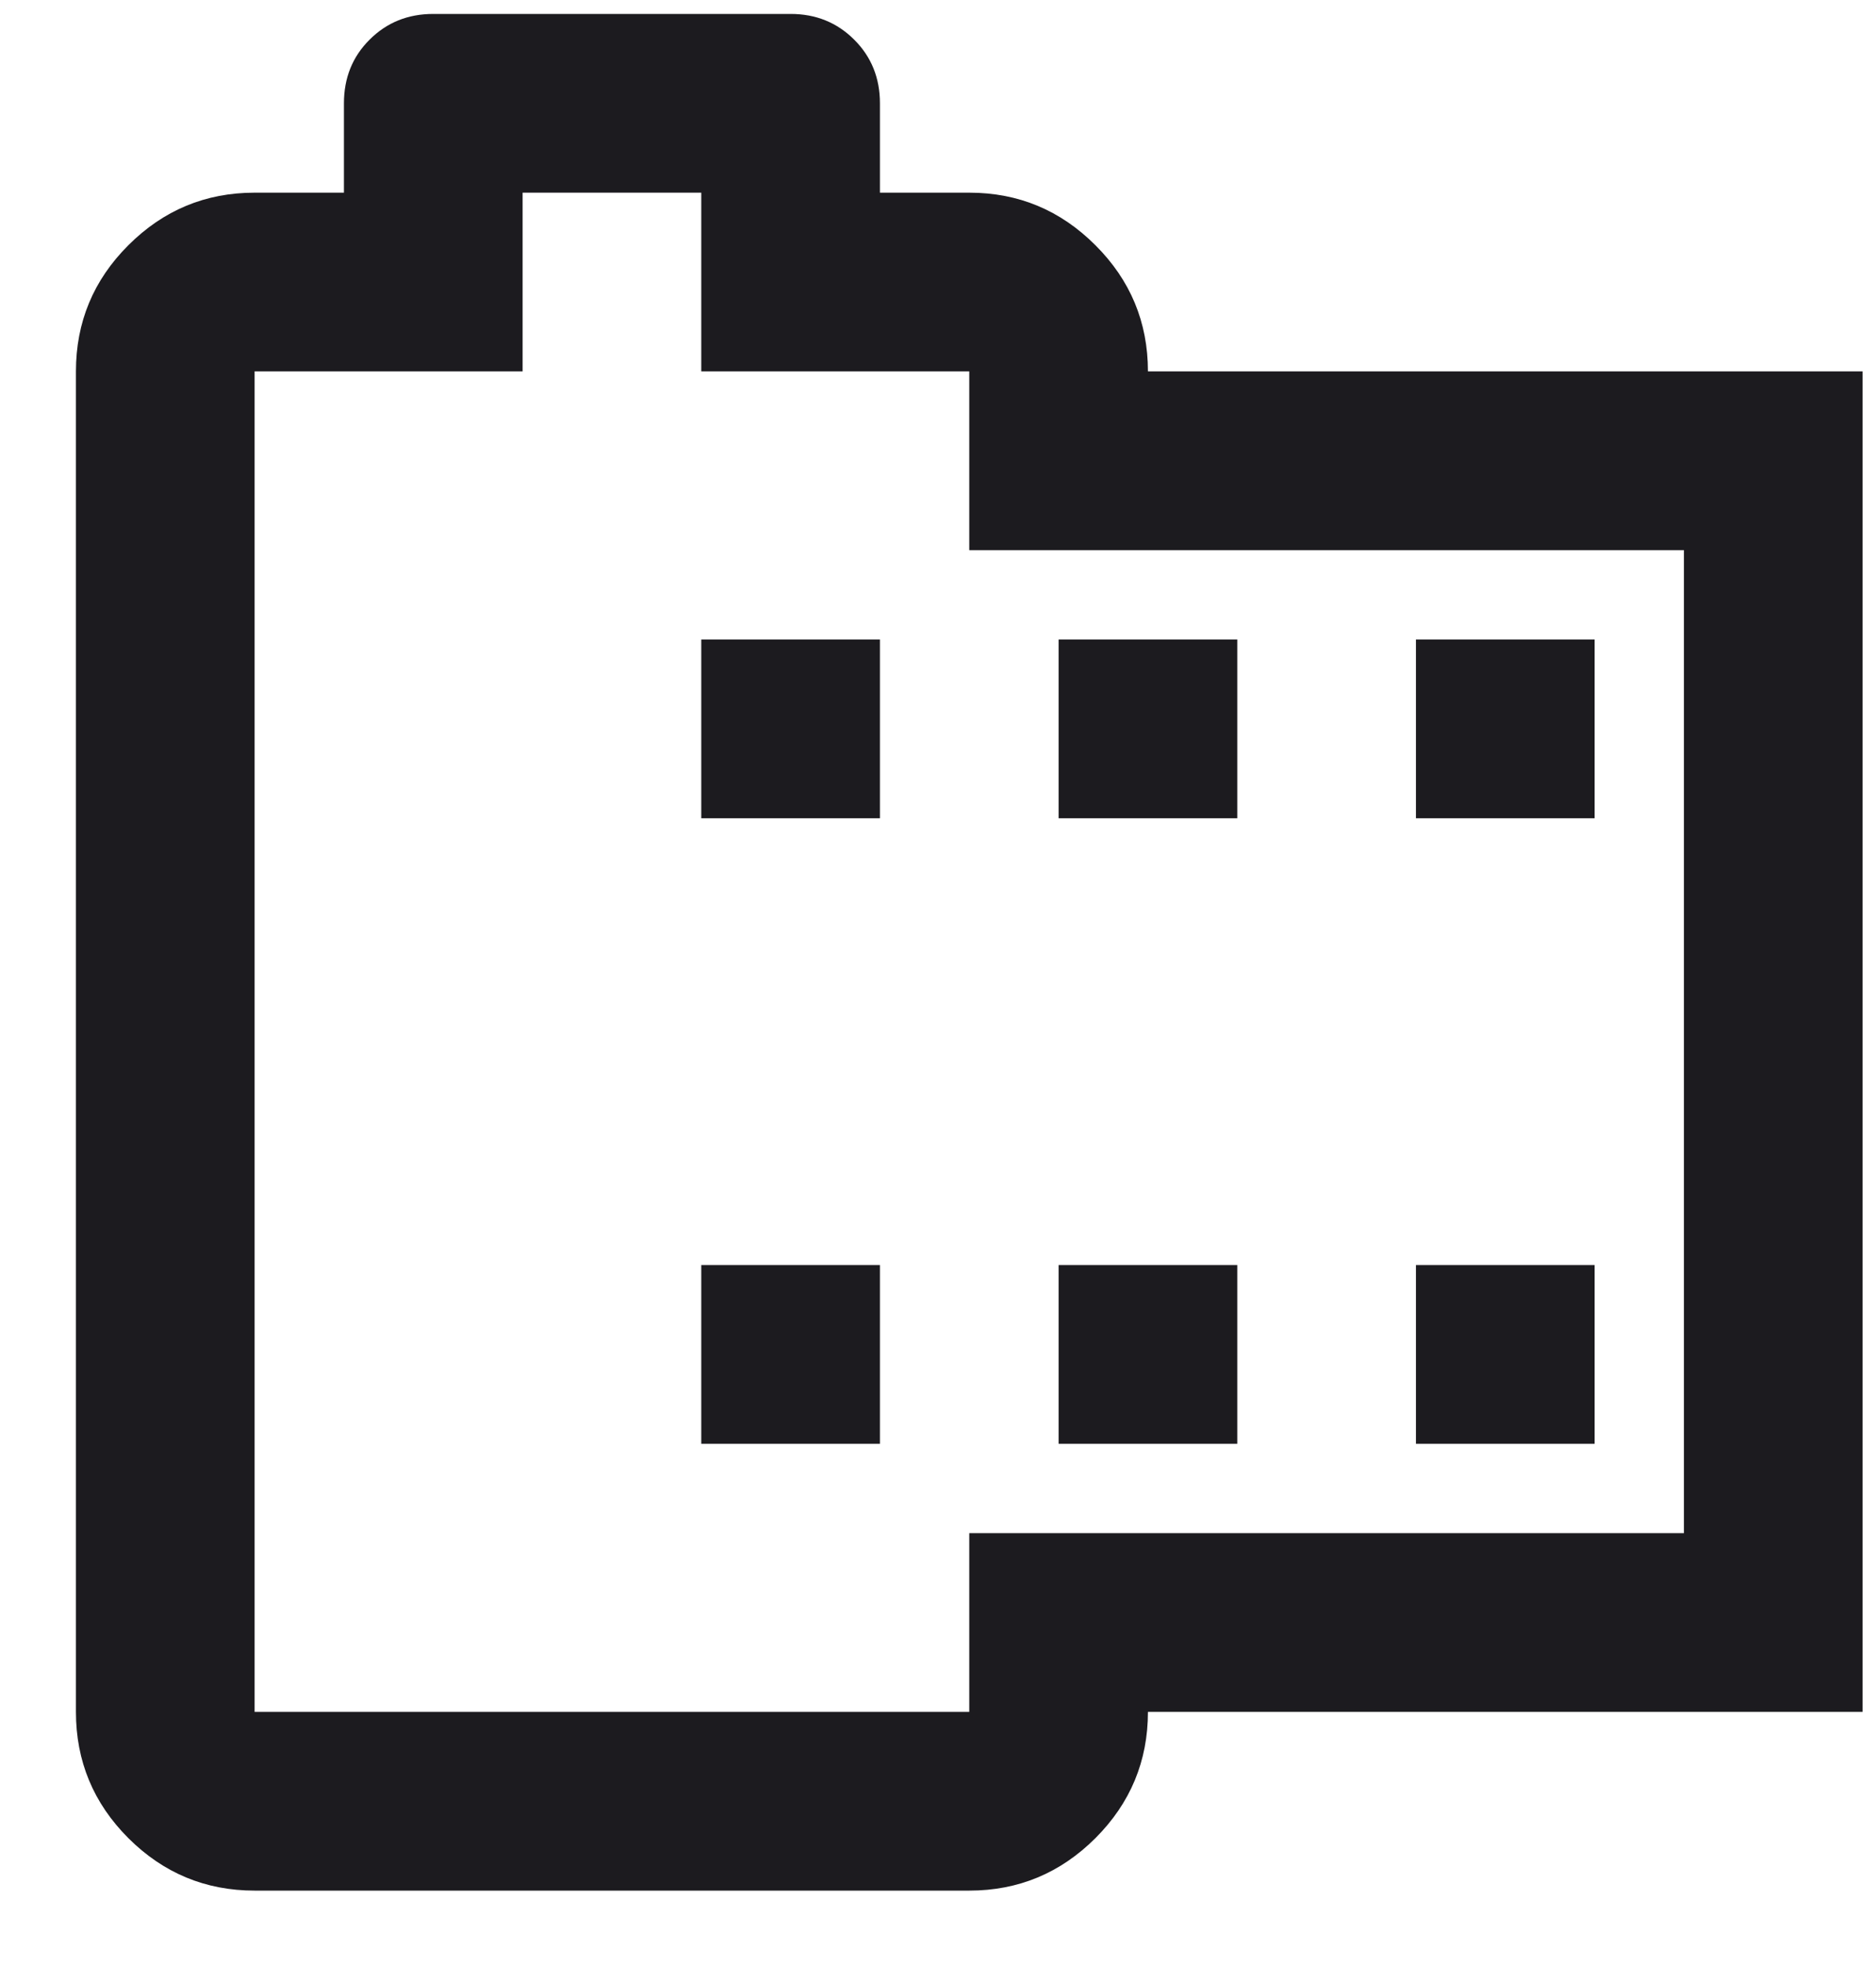<svg width="21" height="22" viewBox="0 0 21 22" fill="none" xmlns="http://www.w3.org/2000/svg">
<path d="M20.85 19.156H12.85C12.85 19.706 12.654 20.177 12.262 20.569C11.87 20.96 11.4 21.156 10.85 21.156H2.85C2.3 21.156 1.829 20.96 1.437 20.569C1.045 20.177 0.85 19.706 0.85 19.156V4.156C0.85 3.606 1.045 3.135 1.437 2.744C1.829 2.352 2.3 2.156 2.85 2.156H3.85V1.156C3.85 0.873 3.945 0.635 4.137 0.444C4.329 0.252 4.566 0.156 4.85 0.156H8.85C9.133 0.156 9.37 0.252 9.562 0.444C9.754 0.635 9.85 0.873 9.85 1.156V2.156H10.85C11.4 2.156 11.87 2.352 12.262 2.744C12.654 3.135 12.85 3.606 12.85 4.156H20.85V19.156ZM18.85 17.156V6.156H10.85V4.156H7.85V2.156H5.85V4.156H2.85V19.156H10.85V17.156H18.85ZM7.85 16.156H9.85V14.156H7.85V16.156ZM7.85 9.156H9.85V7.156H7.85V9.156ZM11.85 16.156H13.85V14.156H11.85V16.156ZM11.85 9.156H13.85V7.156H11.85V9.156ZM15.85 16.156H17.85V14.156H15.85V16.156ZM15.85 9.156H17.85V7.156H15.85V9.156Z" fill="#1C1B1F"/>
</svg>
